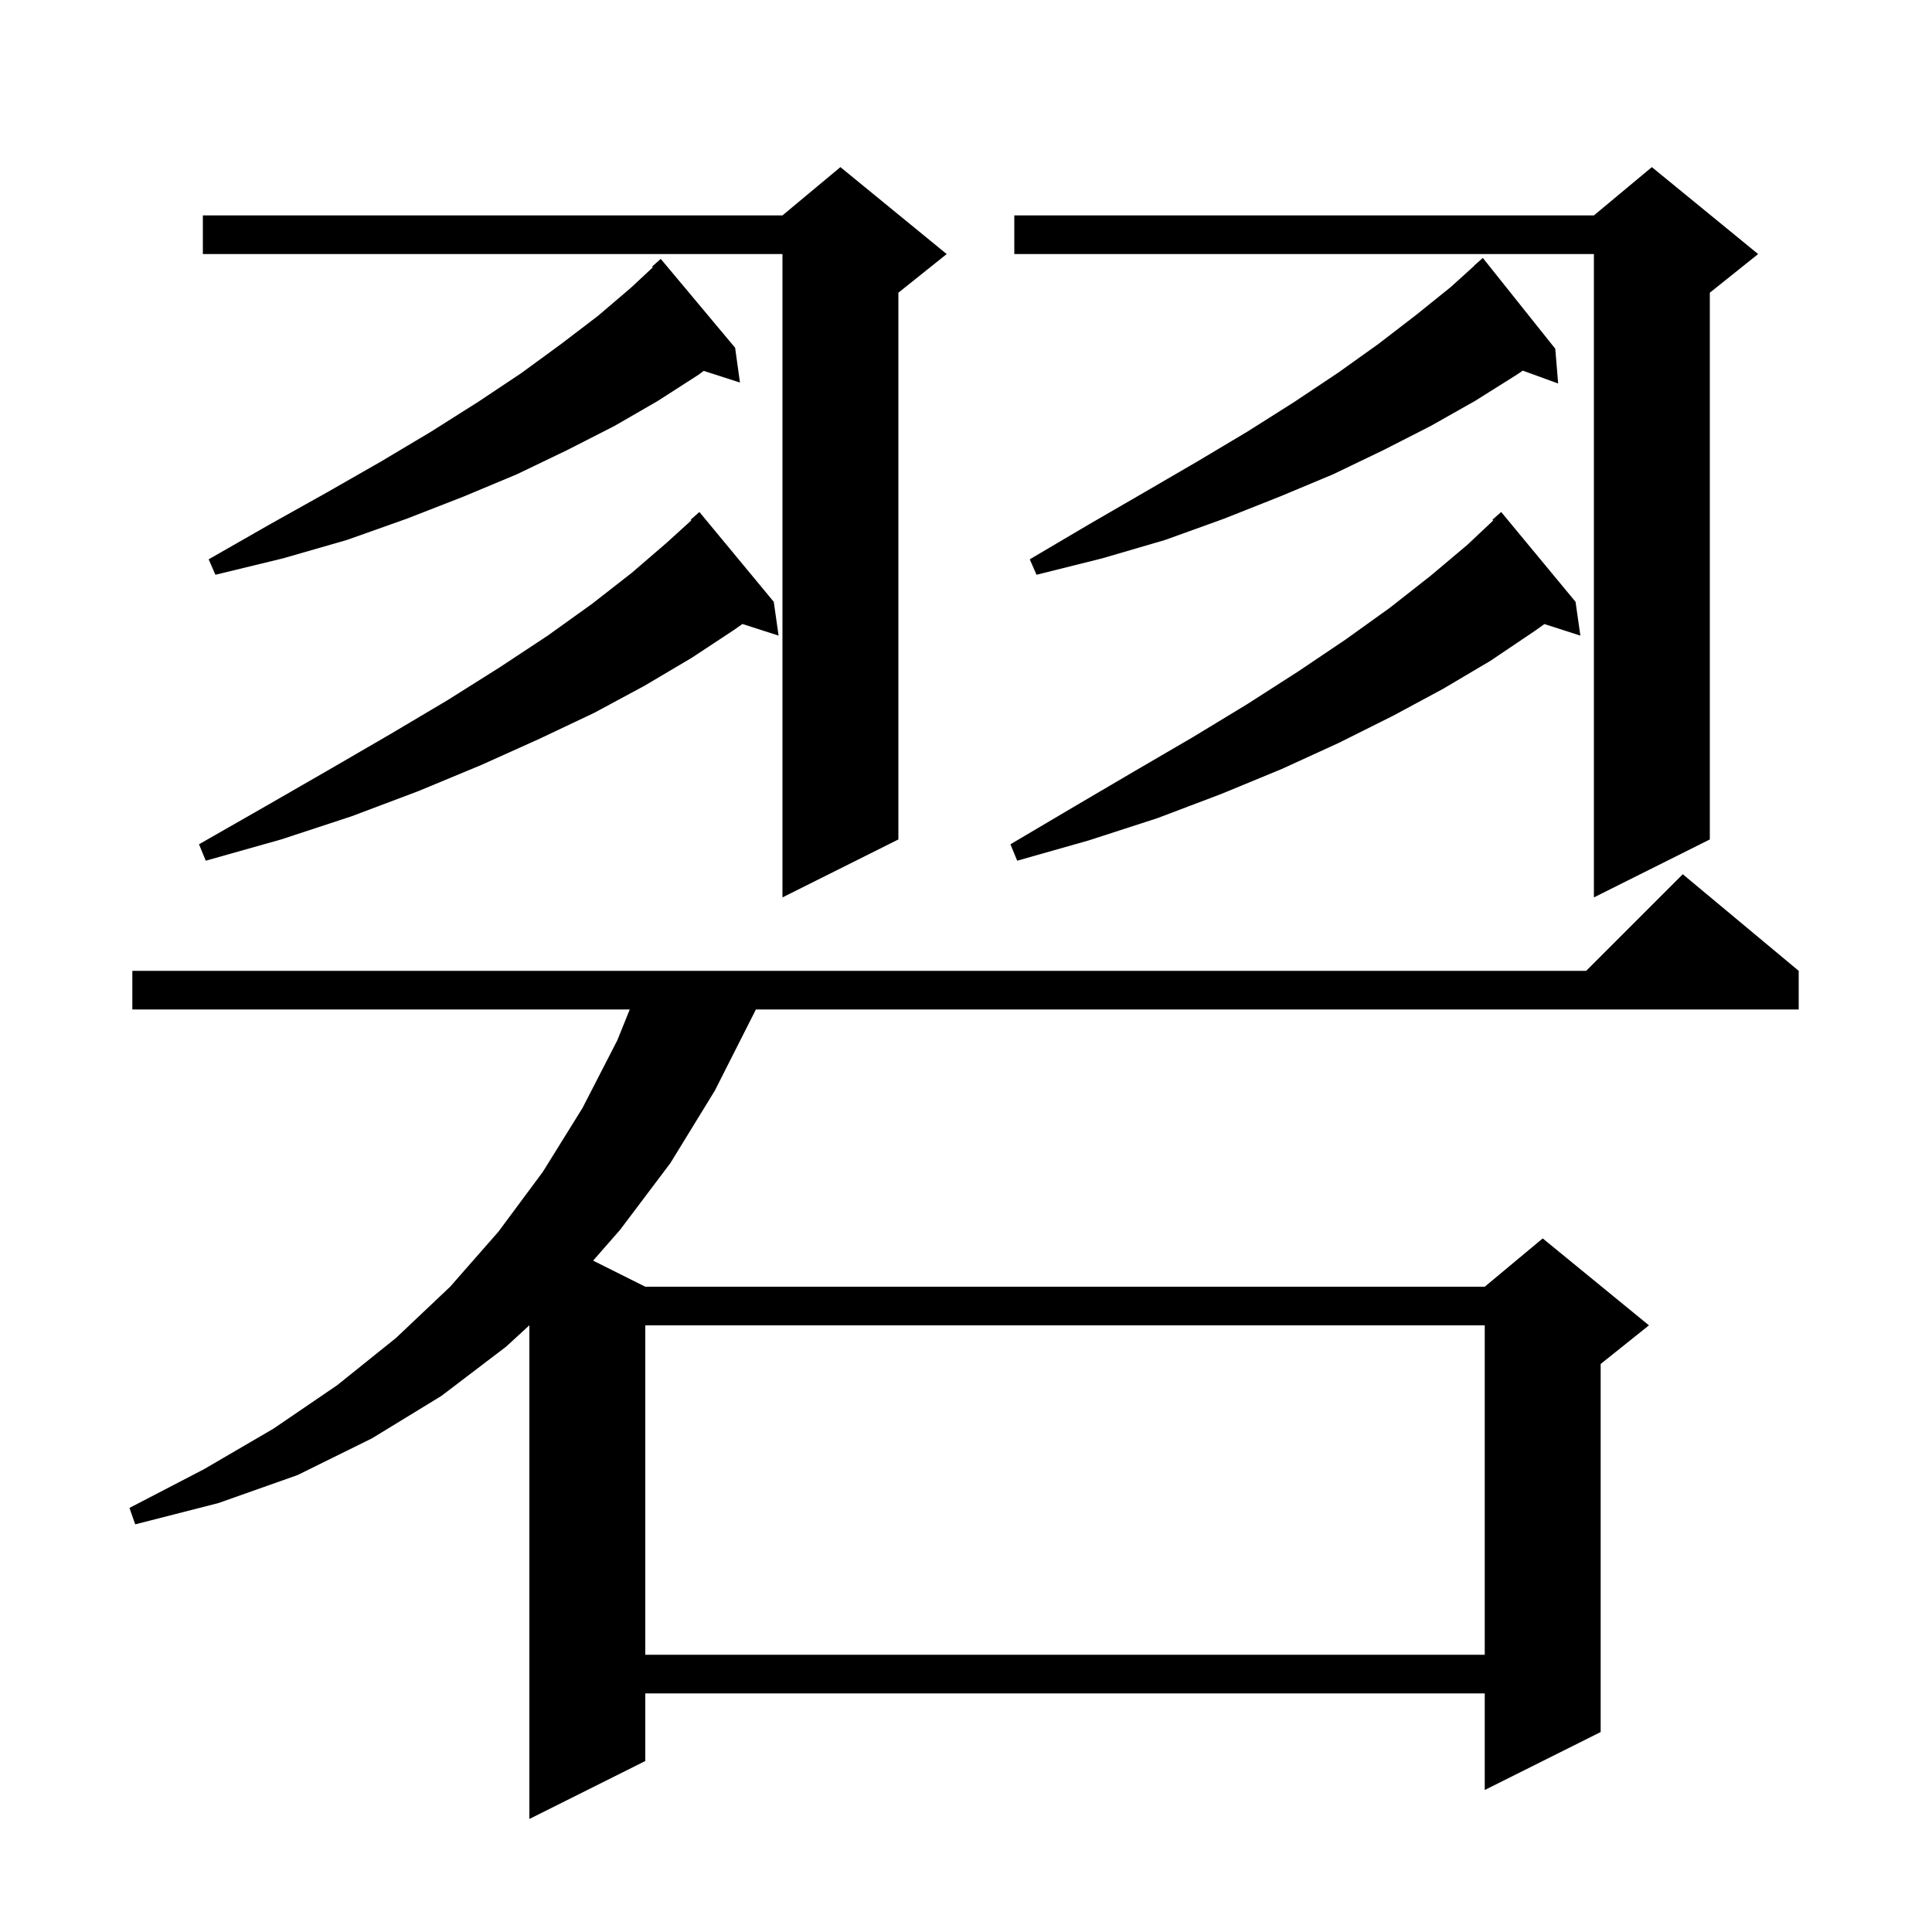 <svg xmlns="http://www.w3.org/2000/svg" xmlns:xlink="http://www.w3.org/1999/xlink" version="1.1" baseProfile="full" viewBox="0 0 200 200" width="200" height="200">
<g fill="black">
<path d="M 186.2 100.5 L 186.2 104.5 L 78.243 104.5 L 78.1 104.8 L 74.0 112.9 L 69.4 120.4 L 64.2 127.3 L 61.4 130.5 L 66.8 133.2 L 153.7 133.2 L 159.7 128.2 L 170.7 137.2 L 165.7 141.2 L 165.7 179.3 L 153.7 185.3 L 153.7 175.3 L 66.8 175.3 L 66.8 182.3 L 54.8 188.3 L 54.8 137.194 L 52.4 139.4 L 45.7 144.5 L 38.5 148.9 L 30.8 152.7 L 22.6 155.6 L 14.0 157.8 L 13.4 156.1 L 21.1 152.1 L 28.3 147.9 L 34.9 143.4 L 41.0 138.5 L 46.6 133.2 L 51.6 127.5 L 56.2 121.3 L 60.3 114.7 L 63.9 107.7 L 65.192 104.5 L 13.7 104.5 L 13.7 100.5 L 164.2 100.5 L 174.2 90.5 Z M 66.8 137.2 L 66.8 171.3 L 153.7 171.3 L 153.7 137.2 Z M 98.0 26.3 L 93.0 30.3 L 93.0 86.9 L 81.0 92.9 L 81.0 26.3 L 21.0 26.3 L 21.0 22.3 L 81.0 22.3 L 87.0 17.3 Z M 182.0 26.3 L 177.0 30.3 L 177.0 86.9 L 165.0 92.9 L 165.0 26.3 L 105.0 26.3 L 105.0 22.3 L 165.0 22.3 L 171.0 17.3 Z M 163.1 62.3 L 163.6 65.8 L 159.876 64.603 L 158.9 65.3 L 154.3 68.4 L 149.4 71.3 L 144.2 74.1 L 138.6 76.9 L 132.7 79.6 L 126.4 82.2 L 119.8 84.7 L 112.7 87.0 L 105.3 89.1 L 104.6 87.4 L 111.2 83.5 L 117.5 79.8 L 123.5 76.3 L 129.1 72.9 L 134.4 69.5 L 139.3 66.2 L 143.9 62.9 L 148.1 59.6 L 151.9 56.4 L 154.579 53.878 L 154.5 53.8 L 155.4 53.0 Z M 80.1 62.3 L 80.6 65.8 L 76.854 64.596 L 76.0 65.2 L 71.6 68.1 L 66.7 71.0 L 61.5 73.8 L 55.8 76.5 L 49.8 79.2 L 43.3 81.9 L 36.4 84.5 L 29.1 86.9 L 21.3 89.1 L 20.6 87.4 L 27.6 83.4 L 34.2 79.6 L 40.4 76.0 L 46.3 72.5 L 51.7 69.1 L 56.7 65.8 L 61.3 62.5 L 65.4 59.3 L 69.0 56.2 L 71.567 53.866 L 71.5 53.8 L 72.4 53.0 Z M 161.0 36.1 L 161.3 39.7 L 157.639 38.369 L 157.0 38.8 L 152.7 41.5 L 148.1 44.1 L 143.2 46.6 L 138.0 49.1 L 132.5 51.4 L 126.7 53.7 L 120.6 55.9 L 114.1 57.8 L 107.3 59.5 L 106.6 57.9 L 112.7 54.3 L 118.4 51.0 L 123.9 47.8 L 129.1 44.7 L 134.0 41.6 L 138.5 38.6 L 142.7 35.6 L 146.6 32.6 L 150.2 29.7 L 152.613 27.513 L 152.6 27.5 L 153.5 26.7 Z M 76.1 36.0 L 76.6 39.6 L 72.85 38.395 L 72.3 38.8 L 68.1 41.5 L 63.6 44.1 L 58.7 46.6 L 53.5 49.1 L 48.0 51.4 L 42.1 53.7 L 35.9 55.9 L 29.3 57.8 L 22.3 59.5 L 21.6 57.9 L 27.9 54.3 L 33.8 51.0 L 39.4 47.8 L 44.6 44.7 L 49.5 41.6 L 54.0 38.6 L 58.1 35.6 L 61.9 32.7 L 65.3 29.8 L 67.577 27.675 L 67.5 27.6 L 68.4 26.8 Z " />
</g>
</svg>

